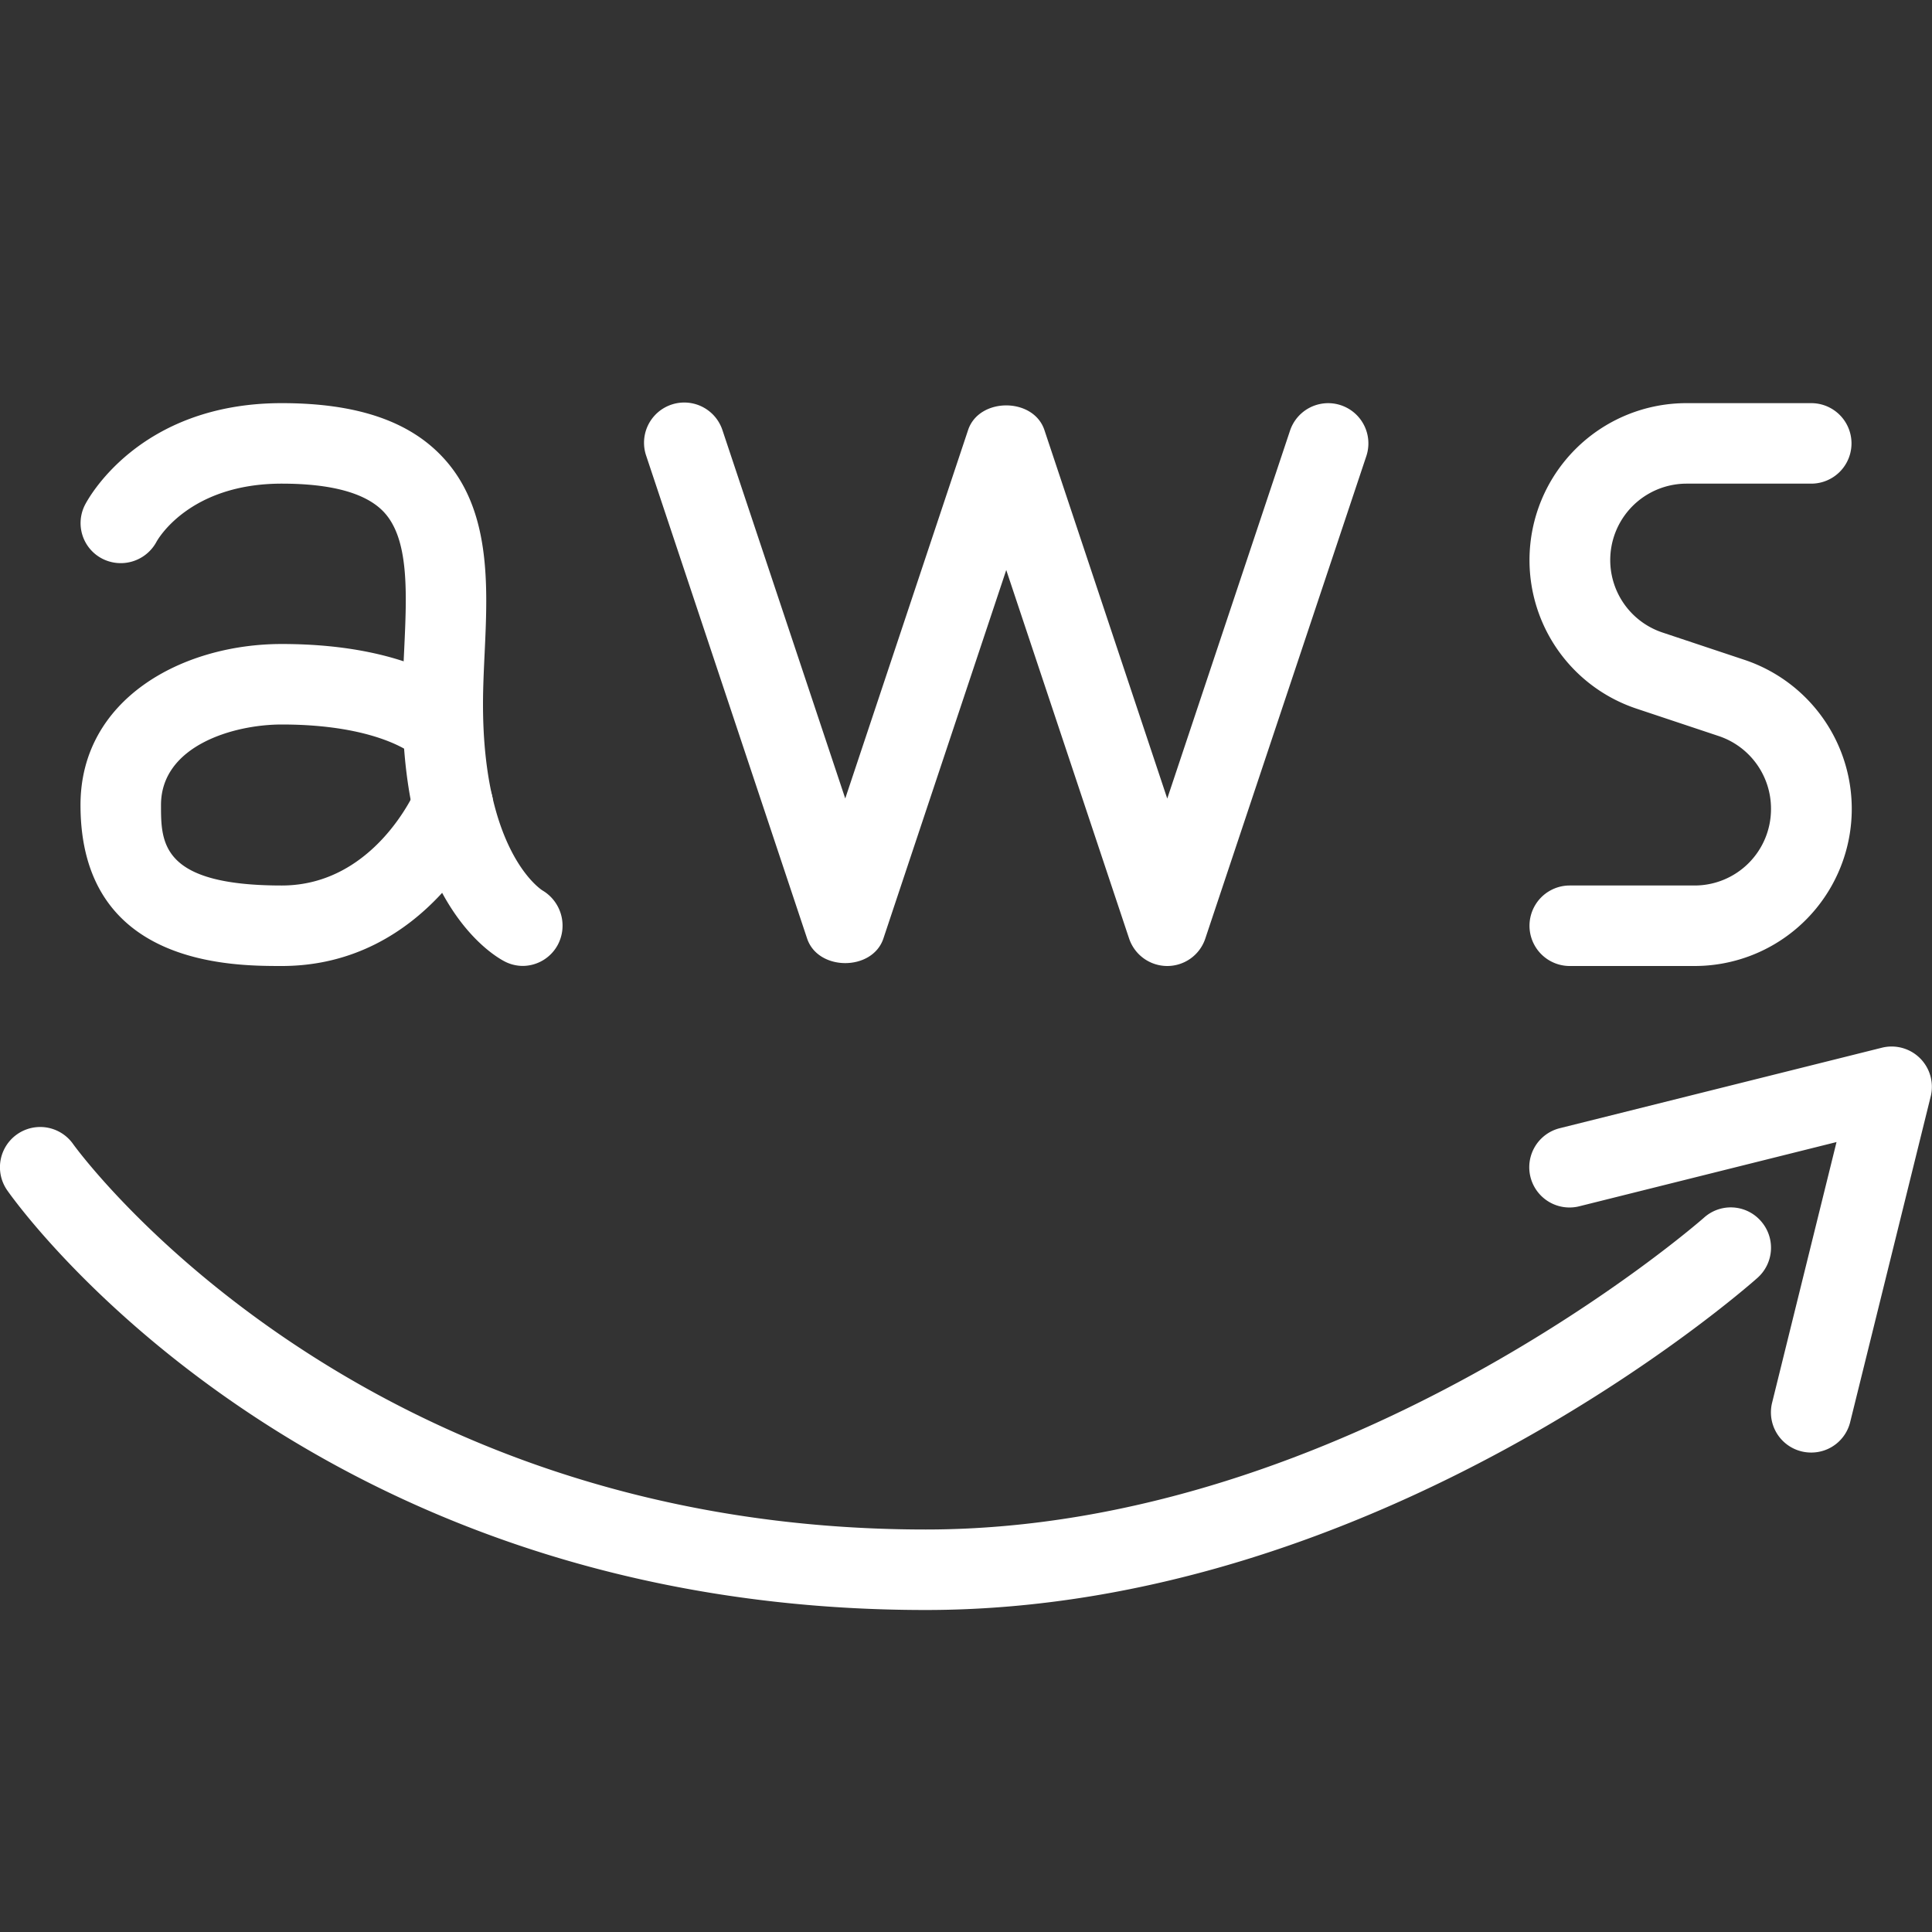 <svg xmlns="http://www.w3.org/2000/svg" fill="white" viewBox="0 0 24 24" id="amazon-aws"><rect x="0" y="0" width="24" height="24" fill="#333333" stroke="none"/><path d="M6.494 11.999a.491.491 0 0 1-.218-.052C6.146 11.882 5 11.237 5 8.75c0-.223.01-.451.021-.678.033-.709.064-1.379-.257-1.716-.221-.231-.646-.348-1.264-.348-1.15 0-1.541.694-1.557.724a.504.504 0 0 1-.673.208.497.497 0 0 1-.216-.665c.026-.052.658-1.267 2.446-1.267.915 0 1.565.215 1.987.658.617.646.573 1.606.533 2.453-.01.211-.02.423-.02.631 0 1.852.731 2.306.738 2.311a.508.508 0 0 1 .192.674.497.497 0 0 1-.436.264z"></path><path d="M3.5 12C2.882 12 1 12 1 10c0-1.313 1.258-2 2.5-2 1.667 0 2.297.616 2.363.686a.5.5 0 0 1-.198.815.5.5 0 0 1 .423.691C6.057 10.267 5.312 12 3.5 12zm0-3C2.897 9 2 9.266 2 10c0 .469 0 1 1.5 1 1.153 0 1.66-1.181 1.665-1.192a.5.5 0 0 1 .297-.28.498.498 0 0 1-.316-.145C5.12 9.36 4.682 9 3.5 9zm11 3a.5.5 0 0 1-.474-.342L12.5 7.081l-1.526 4.577c-.136.408-.812.408-.948 0l-2-6a.499.499 0 1 1 .948-.316L10.5 9.919l1.526-4.577c.136-.408.812-.408.948 0L14.5 9.92l1.525-4.57a.499.499 0 1 1 .948.316l-2 5.992A.498.498 0 0 1 14.5 12zm6.552 0H19.5a.5.5 0 0 1 0-1h1.552a.949.949 0 0 0 .948-.948.951.951 0 0 0-.648-.908l-1.02-.34A1.944 1.944 0 0 1 19 6.956a1.95 1.95 0 0 1 1.948-1.948H22.5a.5.5 0 0 1 0 1h-1.552a.949.949 0 0 0-.3 1.848l1.02.34A1.952 1.952 0 0 1 21.052 12zM11.5 20C3.828 20 .239 15 .09 14.787a.499.499 0 0 1 .819-.574C.943 14.26 4.368 19 11.5 19c5.249 0 9.624-3.835 9.668-3.874a.497.497 0 0 1 .706.042.5.5 0 0 1-.042.706C21.643 16.042 17.125 20 11.5 20z"></path><path d="M22.5 18.044a.499.499 0 0 1-.486-.62l.8-3.237-3.196.798a.499.499 0 1 1-.242-.97l4.002-1a.5.5 0 0 1 .606.605l-1 4.044a.497.497 0 0 1-.484.38z"></path></svg>